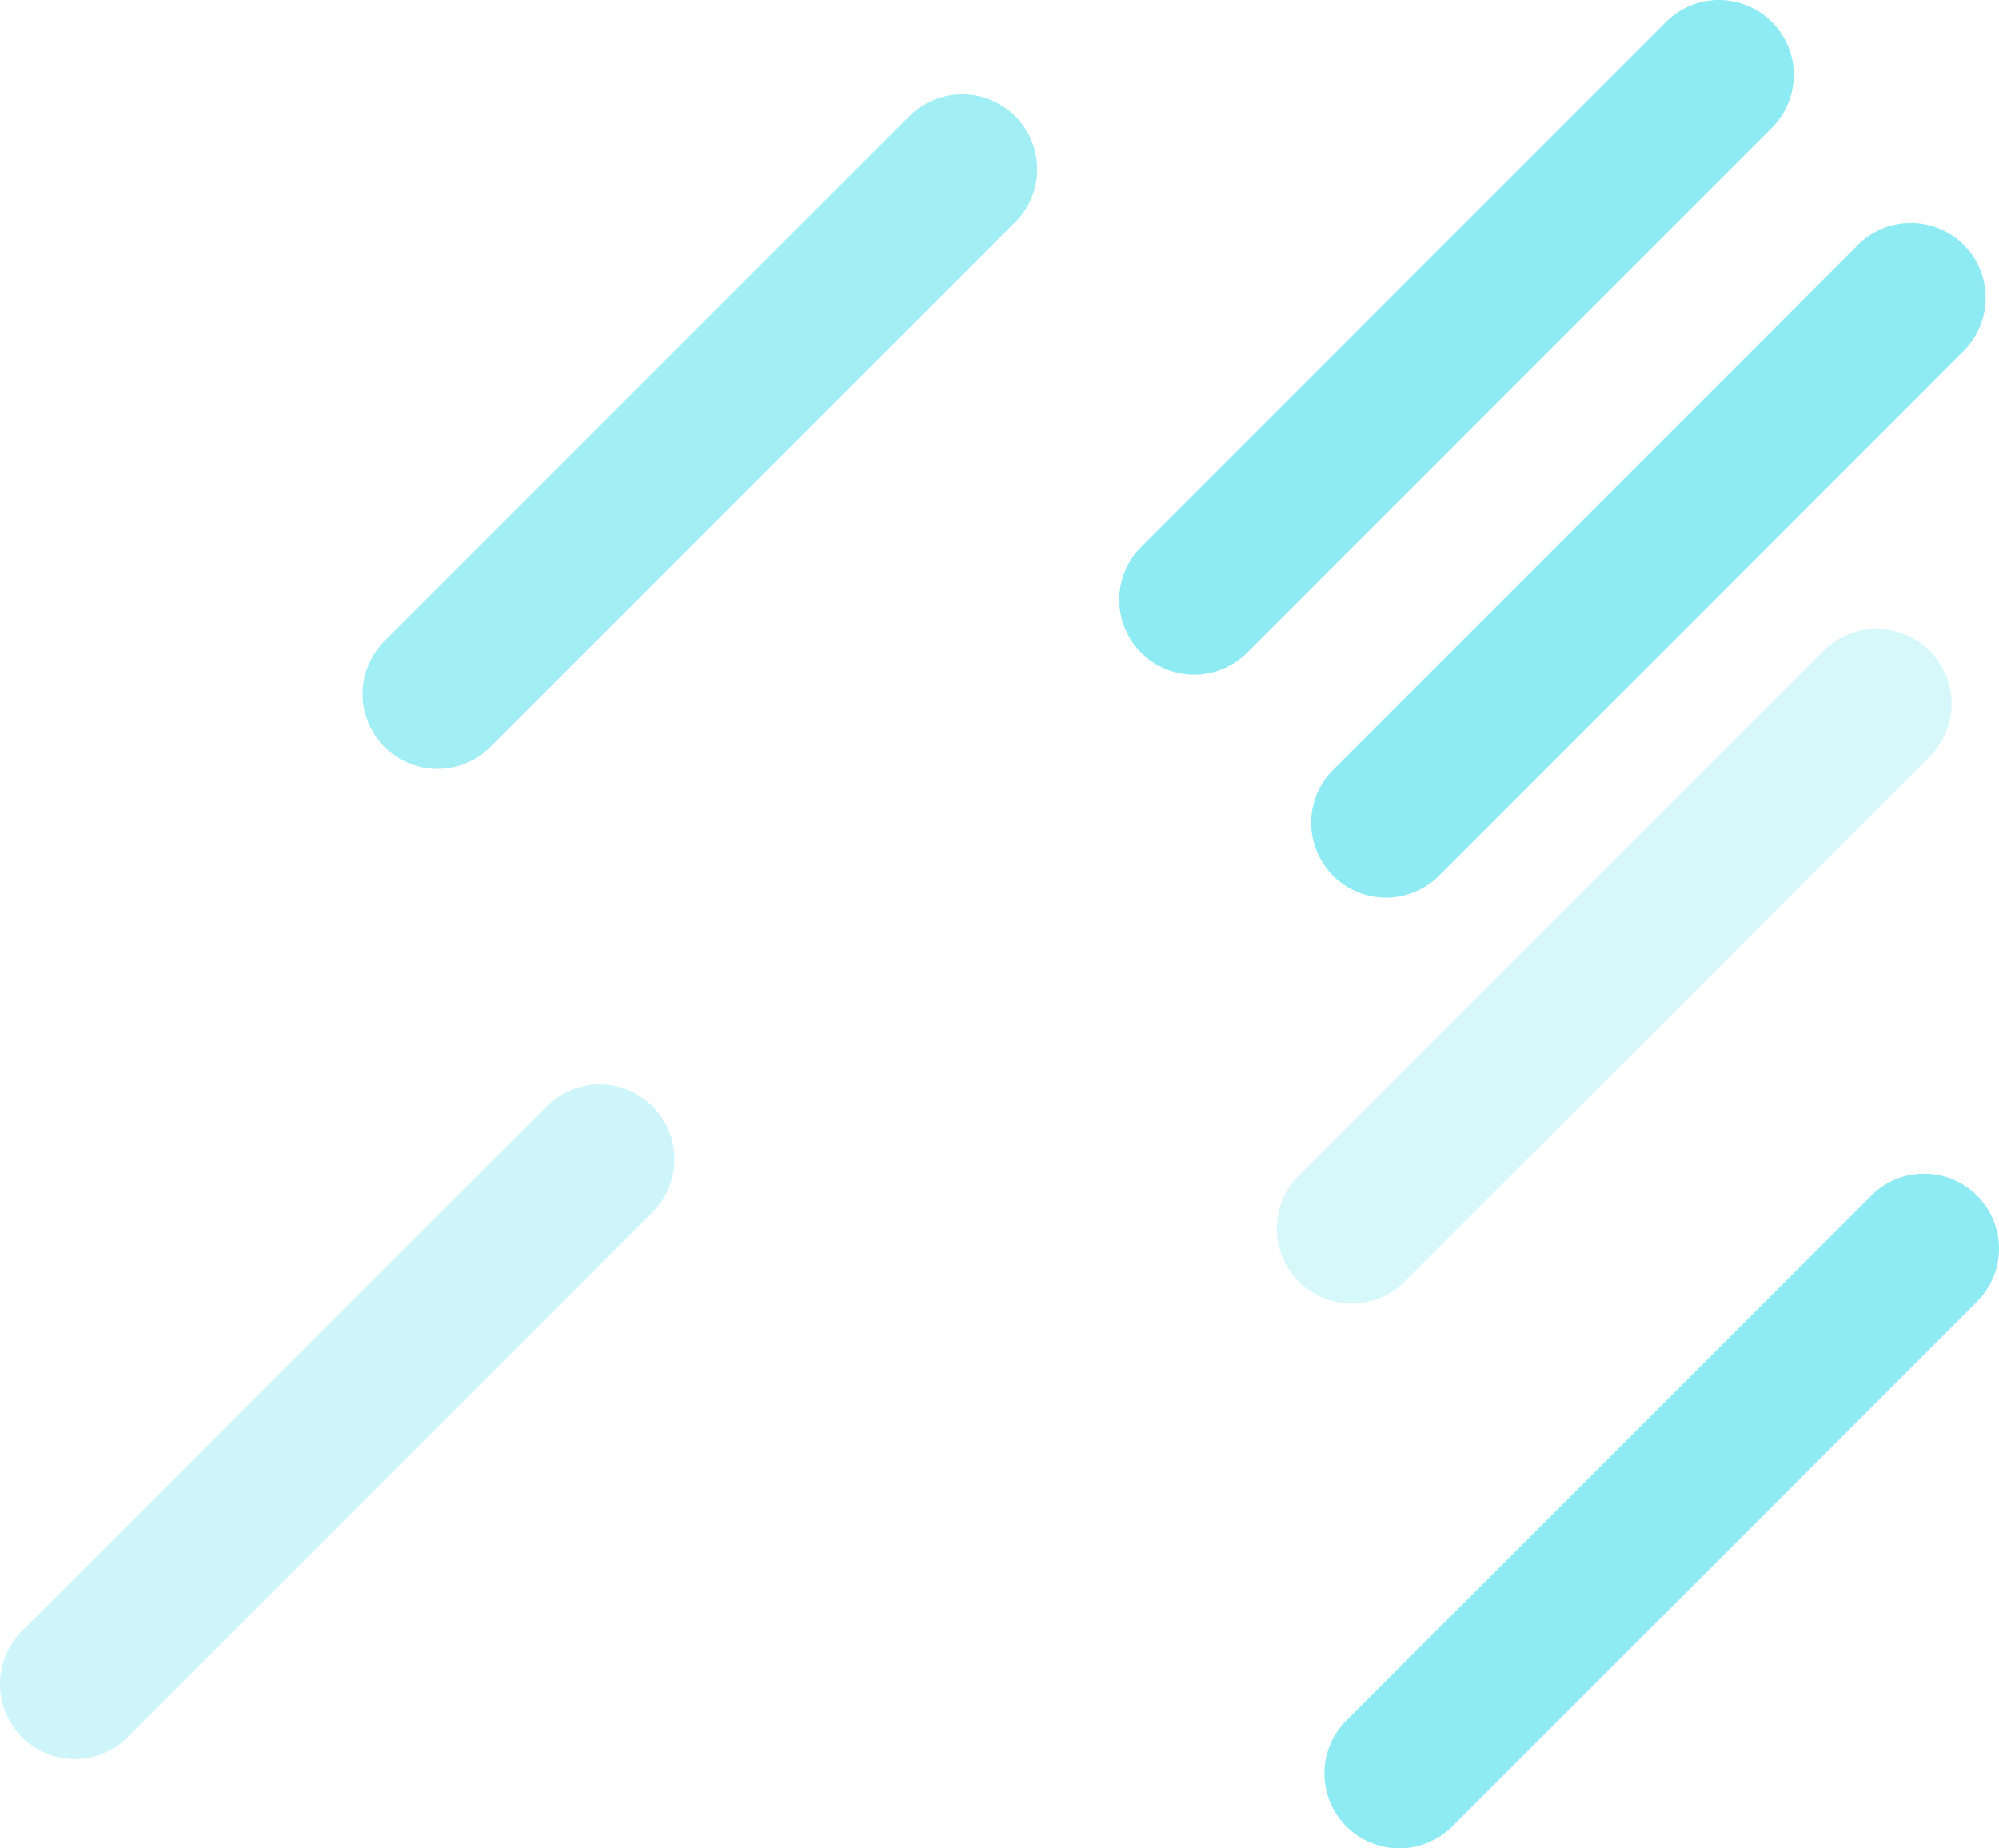 <svg xmlns="http://www.w3.org/2000/svg" viewBox="0 0 974.75 901.23"><defs><style>.cls-1{isolation:isolate;}.cls-2{opacity:0.83;}.cls-2,.cls-4,.cls-5,.cls-6{mix-blend-mode:overlay;}.cls-3{fill:#8febf3;}.cls-5{opacity:0.44;}.cls-6{opacity:0.36;}</style></defs><title>BG</title><g class="cls-1"><g id="Layer_2" data-name="Layer 2"><g id="OBJECTS"><g class="cls-2"><path class="cls-3" d="M469.25,46a36.5,36.5,0,0,1,25.81,62.31L239.13,364.19a36.5,36.5,0,0,1-51.62-51.62L443.44,56.64A36.38,36.38,0,0,1,469.25,46Z"/></g><g class="cls-4"><path class="cls-3" d="M931.79,108.73A36.5,36.5,0,0,1,957.6,171L701.67,427a36.5,36.5,0,1,1-51.62-51.62L906,119.42A36.39,36.39,0,0,1,931.79,108.73Z"/></g><g class="cls-4"><path class="cls-3" d="M838.2,0A36.5,36.5,0,0,1,864,62.31L608.09,318.24a36.5,36.5,0,1,1-51.62-51.62L812.39,10.69A36.38,36.38,0,0,1,838.2,0Z"/></g><g class="cls-5"><path class="cls-3" d="M292.43,528.73A36.5,36.5,0,0,1,318.24,591L62.31,847a36.5,36.5,0,1,1-51.62-51.62L266.62,539.42A36.42,36.42,0,0,1,292.43,528.73Z"/></g><g class="cls-4"><path class="cls-3" d="M938.25,572.31a36.5,36.5,0,0,1,25.81,62.3L708.13,890.54a36.5,36.5,0,1,1-51.62-51.62L912.44,583A36.38,36.38,0,0,1,938.25,572.31Z"/></g><g class="cls-6"><path class="cls-3" d="M915.05,306.64A36.5,36.5,0,0,1,940.86,369L684.93,624.88a36.5,36.5,0,0,1-51.62-51.62L889.24,317.33A36.38,36.38,0,0,1,915.05,306.64Z"/></g></g></g></g></svg>